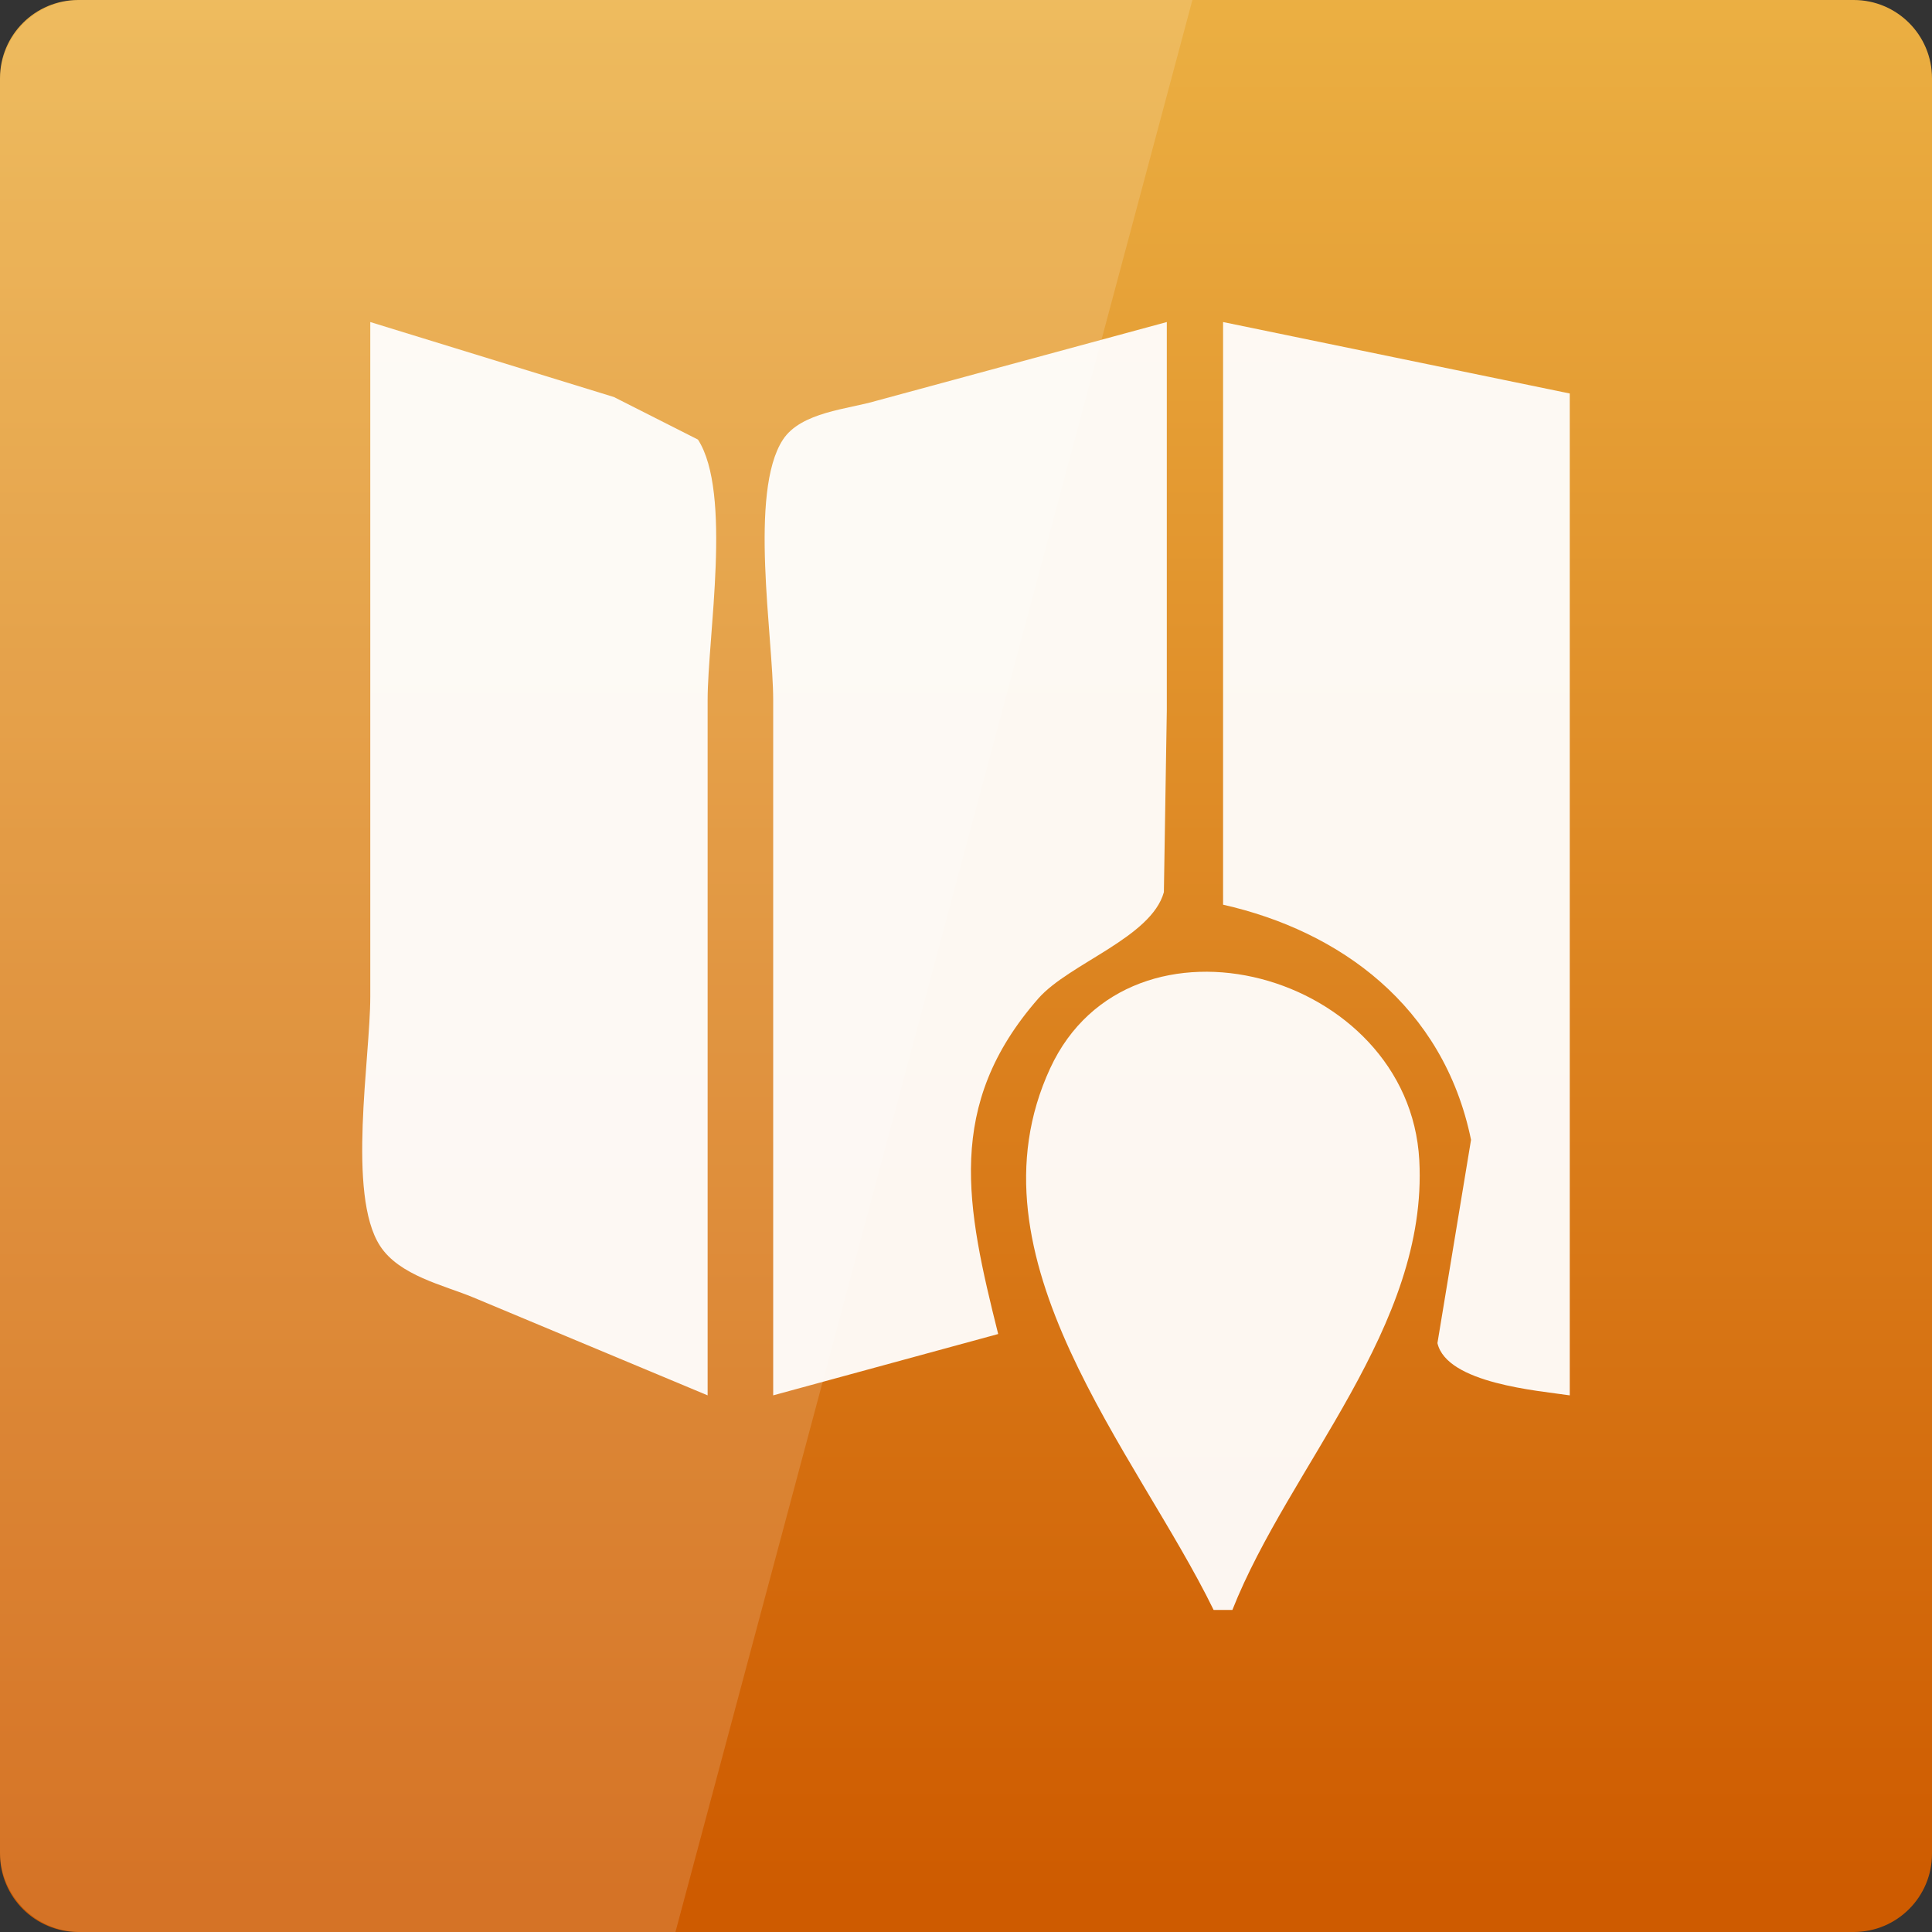 <svg width="64" xmlns="http://www.w3.org/2000/svg" height="64" viewBox="0 0 64 64" xmlns:xlink="http://www.w3.org/1999/xlink">
<rect x="0" y="0" width="64" height="64" fill="#333333" stroke="none"/>
<defs>
<linearGradient gradientTransform="matrix(1.333 0 0 -1.333 0 -1339.149)" id="linear0" y1="-1051.702" y2="-1001.474" gradientUnits="userSpaceOnUse" x2="0">
<stop offset="0" style="stop-color:#ce5b00"/>
<stop offset="1" style="stop-color:#edb547"/>
</linearGradient>
</defs>
<path style="fill:url(#linear0)" d="M 2.594 64 L 61.406 64 C 62.84 64 64 62.84 64 61.406 L 64 2.594 C 64 1.16 62.84 0 61.406 0 L 2.594 0 C 1.16 0 0 1.16 0 2.594 L 0 61.406 C 0 62.84 1.16 64 2.594 64 Z "/>
<g style="fill:#fff">
<g style="fill-opacity:.941">
<path d="M 12.266 10.668 L 12.266 33.016 C 12.266 35.051 11.488 39.562 12.586 41.266 C 13.223 42.258 14.707 42.574 15.68 42.98 L 23.441 46.223 L 23.441 23.195 C 23.441 21.086 24.258 16.328 23.121 14.562 L 20.336 13.152 Z "/>
<path d="M 25.613 46.223 L 33.066 44.191 C 32.012 39.98 31.293 36.617 34.398 33.074 C 35.418 31.914 38.137 31.062 38.555 29.555 L 38.652 23.535 L 38.652 10.668 L 29.031 13.277 C 28.102 13.555 26.535 13.645 25.934 14.566 C 24.797 16.309 25.613 21.102 25.613 23.195 L 25.613 46.223 M 40.516 10.668 L 40.516 29.969 C 44.359 30.836 47.816 33.309 48.73 37.758 L 47.617 44.492 C 47.926 45.832 50.977 46.07 52 46.223 L 52 13.035 Z "/>
<path d="M 40.203 53.332 L 40.824 53.332 C 42.711 48.562 47.312 43.953 47.016 38.434 C 46.68 32.191 37.434 29.672 34.789 35.387 C 31.883 41.668 37.66 48.117 40.203 53.332 Z "/>
</g>
<path style="fill-opacity:.149" d="M 2.668 0 C 1.188 0 0 1.188 0 2.668 L 0 61.332 C 0 62.812 1.188 64 2.668 64 L 22.375 64 L 39.5 0 Z "/>
</g>
</svg>
